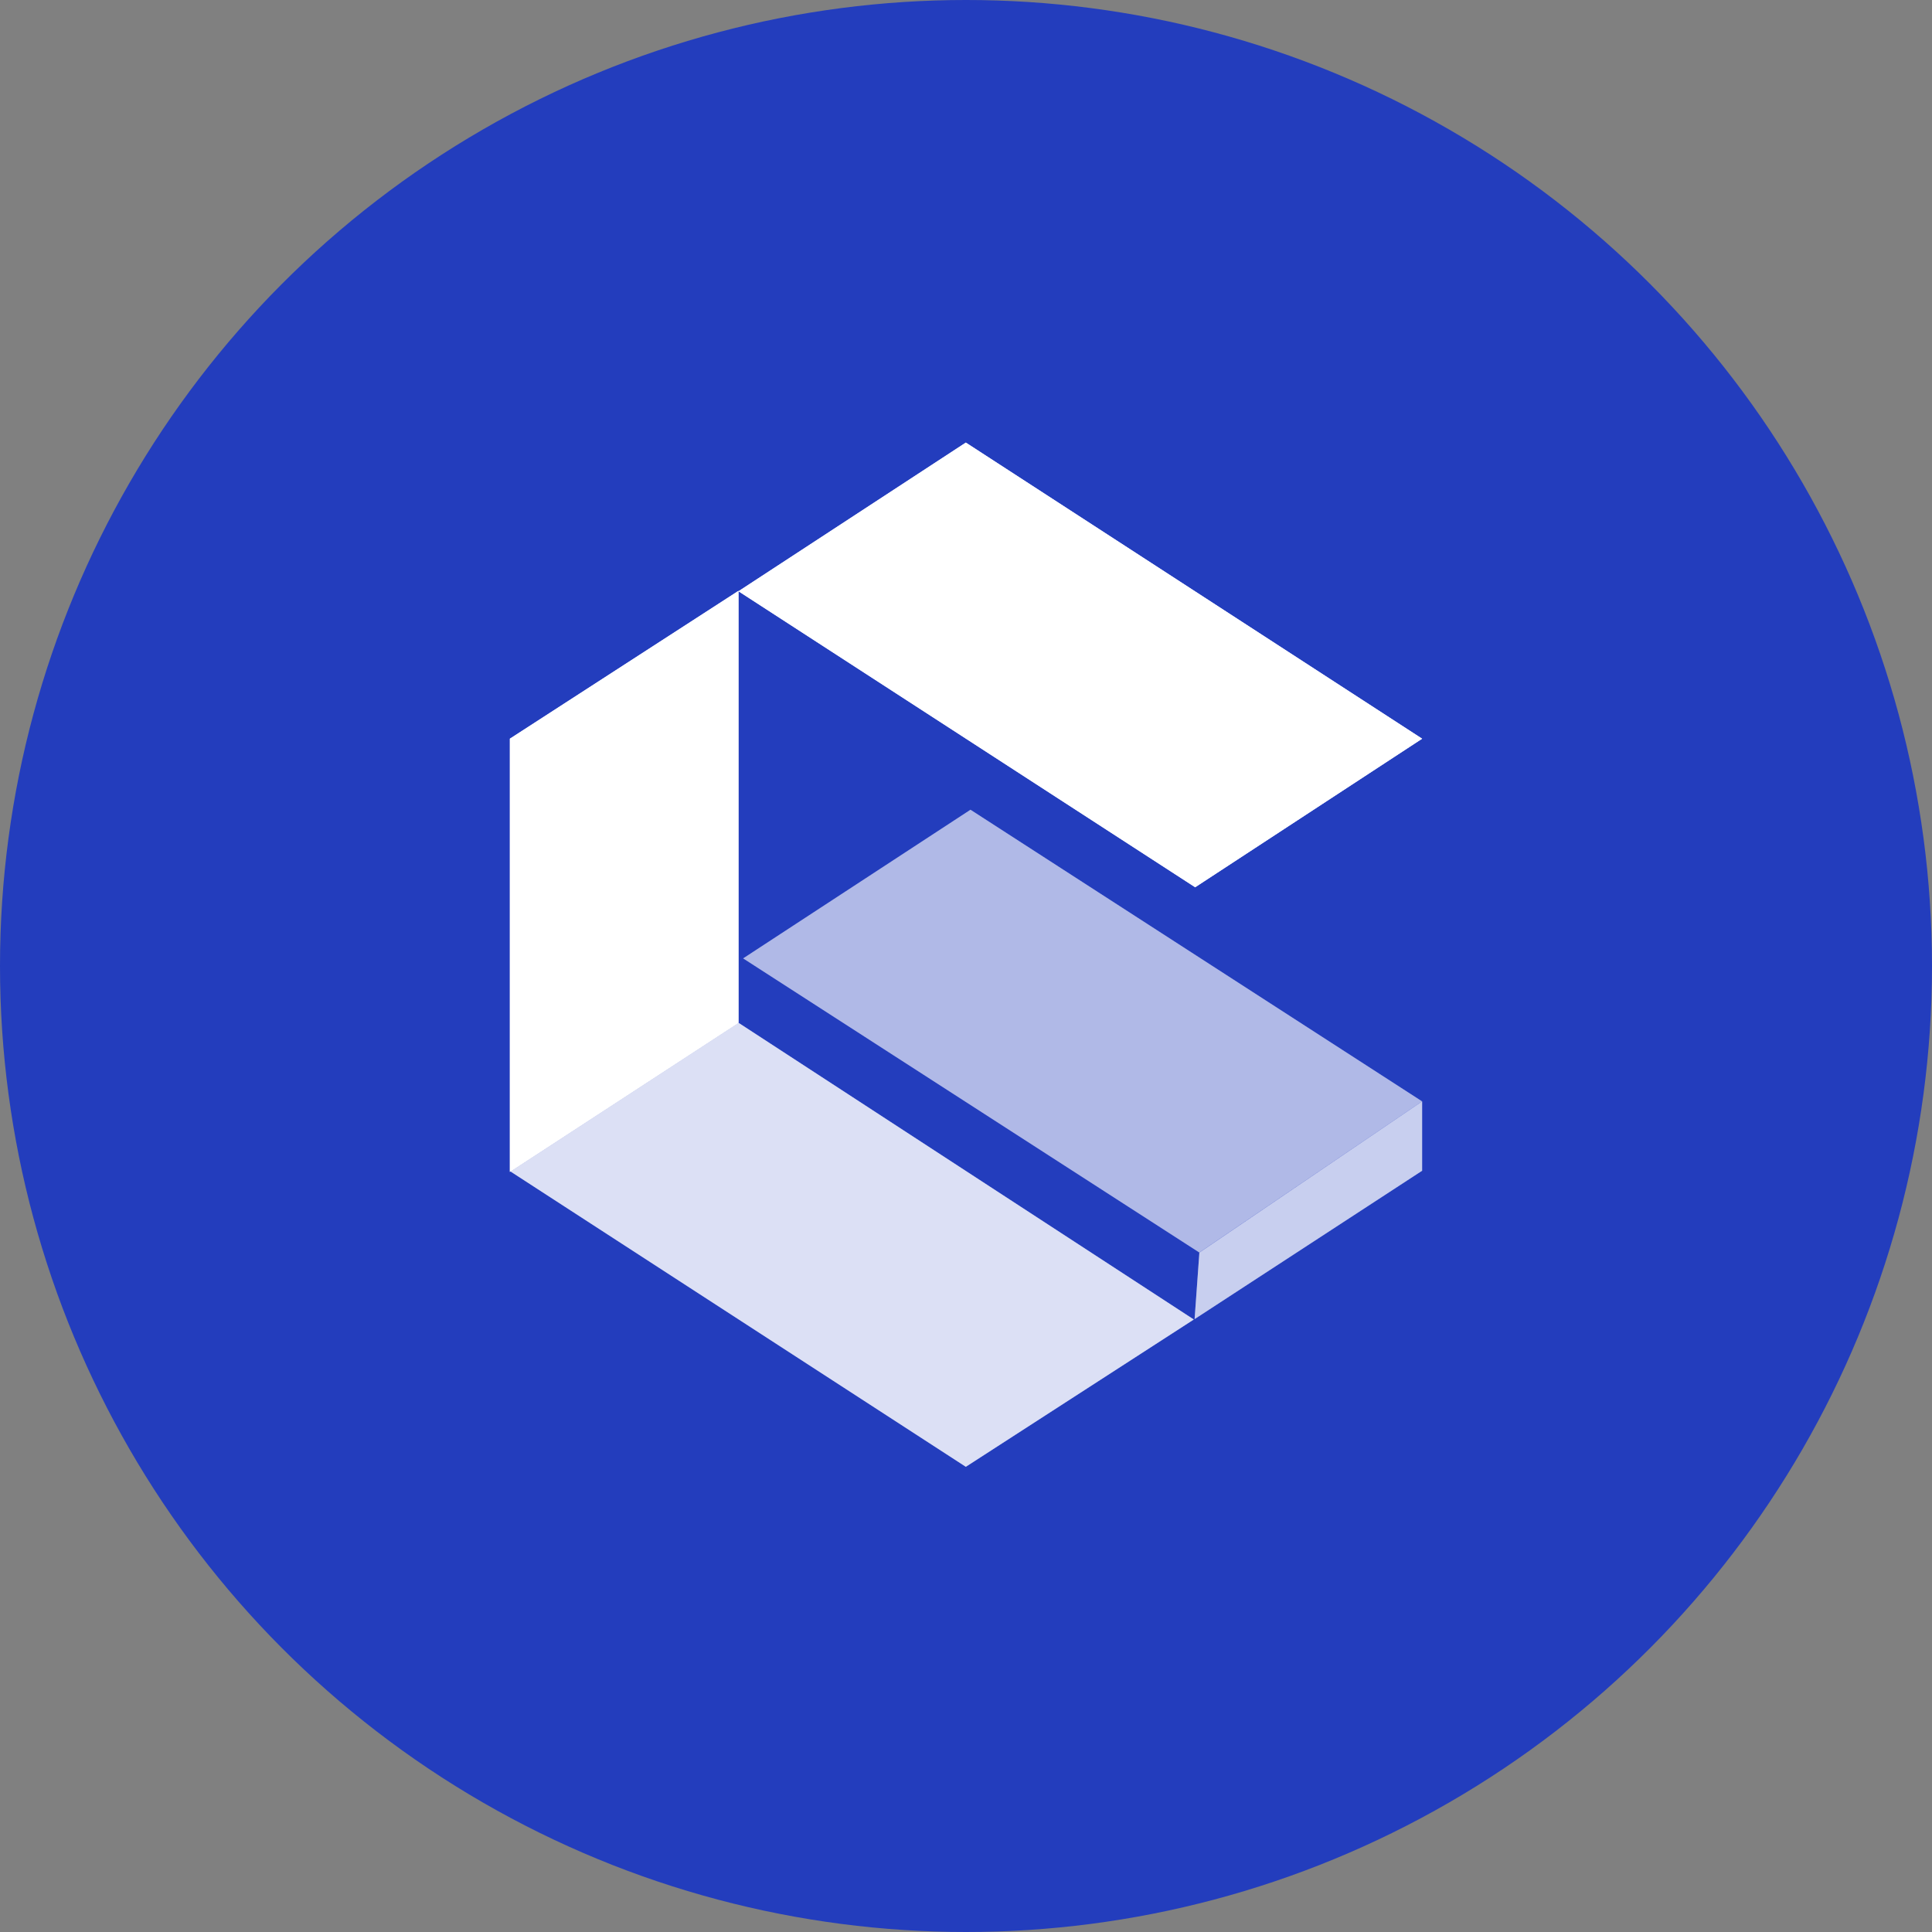 <svg width="34" height="34" viewBox="0 0 34 34" fill="none" xmlns="http://www.w3.org/2000/svg">
<rect x="0" y="0" width="34" height="34" fill="#808080" stroke="none"/>
<ellipse cx="17" cy="17" rx="17" ry="17" fill="#233DBD"/>
<path d="M12.996 10.405L16.997 7.789L25.027 13L21.033 15.614L12.996 10.405Z" fill="white"/>
<path d="M13.078 16.866L17.079 14.25L25.026 19.382L21.106 22.042L13.078 16.866Z" fill="white" fill-opacity="0.4"/>
<path d="M8.984 20.616L12.997 18L21.009 23.221L16.997 25.813L8.984 20.616Z" fill="white" fill-opacity="0.6"/>
<path d="M8.973 13L12.996 10.398V18.001L8.973 20.623V13Z" fill="white"/>
<path d="M21.107 22.044L25.027 19.383V20.603L21.023 23.214L21.107 22.044Z" fill="white" fill-opacity="0.5"/>
<path d="M12.996 10.405L16.997 7.789L25.027 13L21.033 15.614L12.996 10.405Z" fill="white"/>
<path d="M13.078 16.866L17.079 14.25L25.026 19.382L21.106 22.042L13.078 16.866Z" fill="white" fill-opacity="0.4"/>
<path d="M8.984 20.616L12.997 18L21.009 23.221L16.997 25.813L8.984 20.616Z" fill="white" fill-opacity="0.6"/>
<path d="M8.973 13L12.996 10.398V18.001L8.973 20.623V13Z" fill="white"/>
<path d="M21.107 22.044L25.027 19.383V20.603L21.023 23.214L21.107 22.044Z" fill="white" fill-opacity="0.5"/>
</svg>
